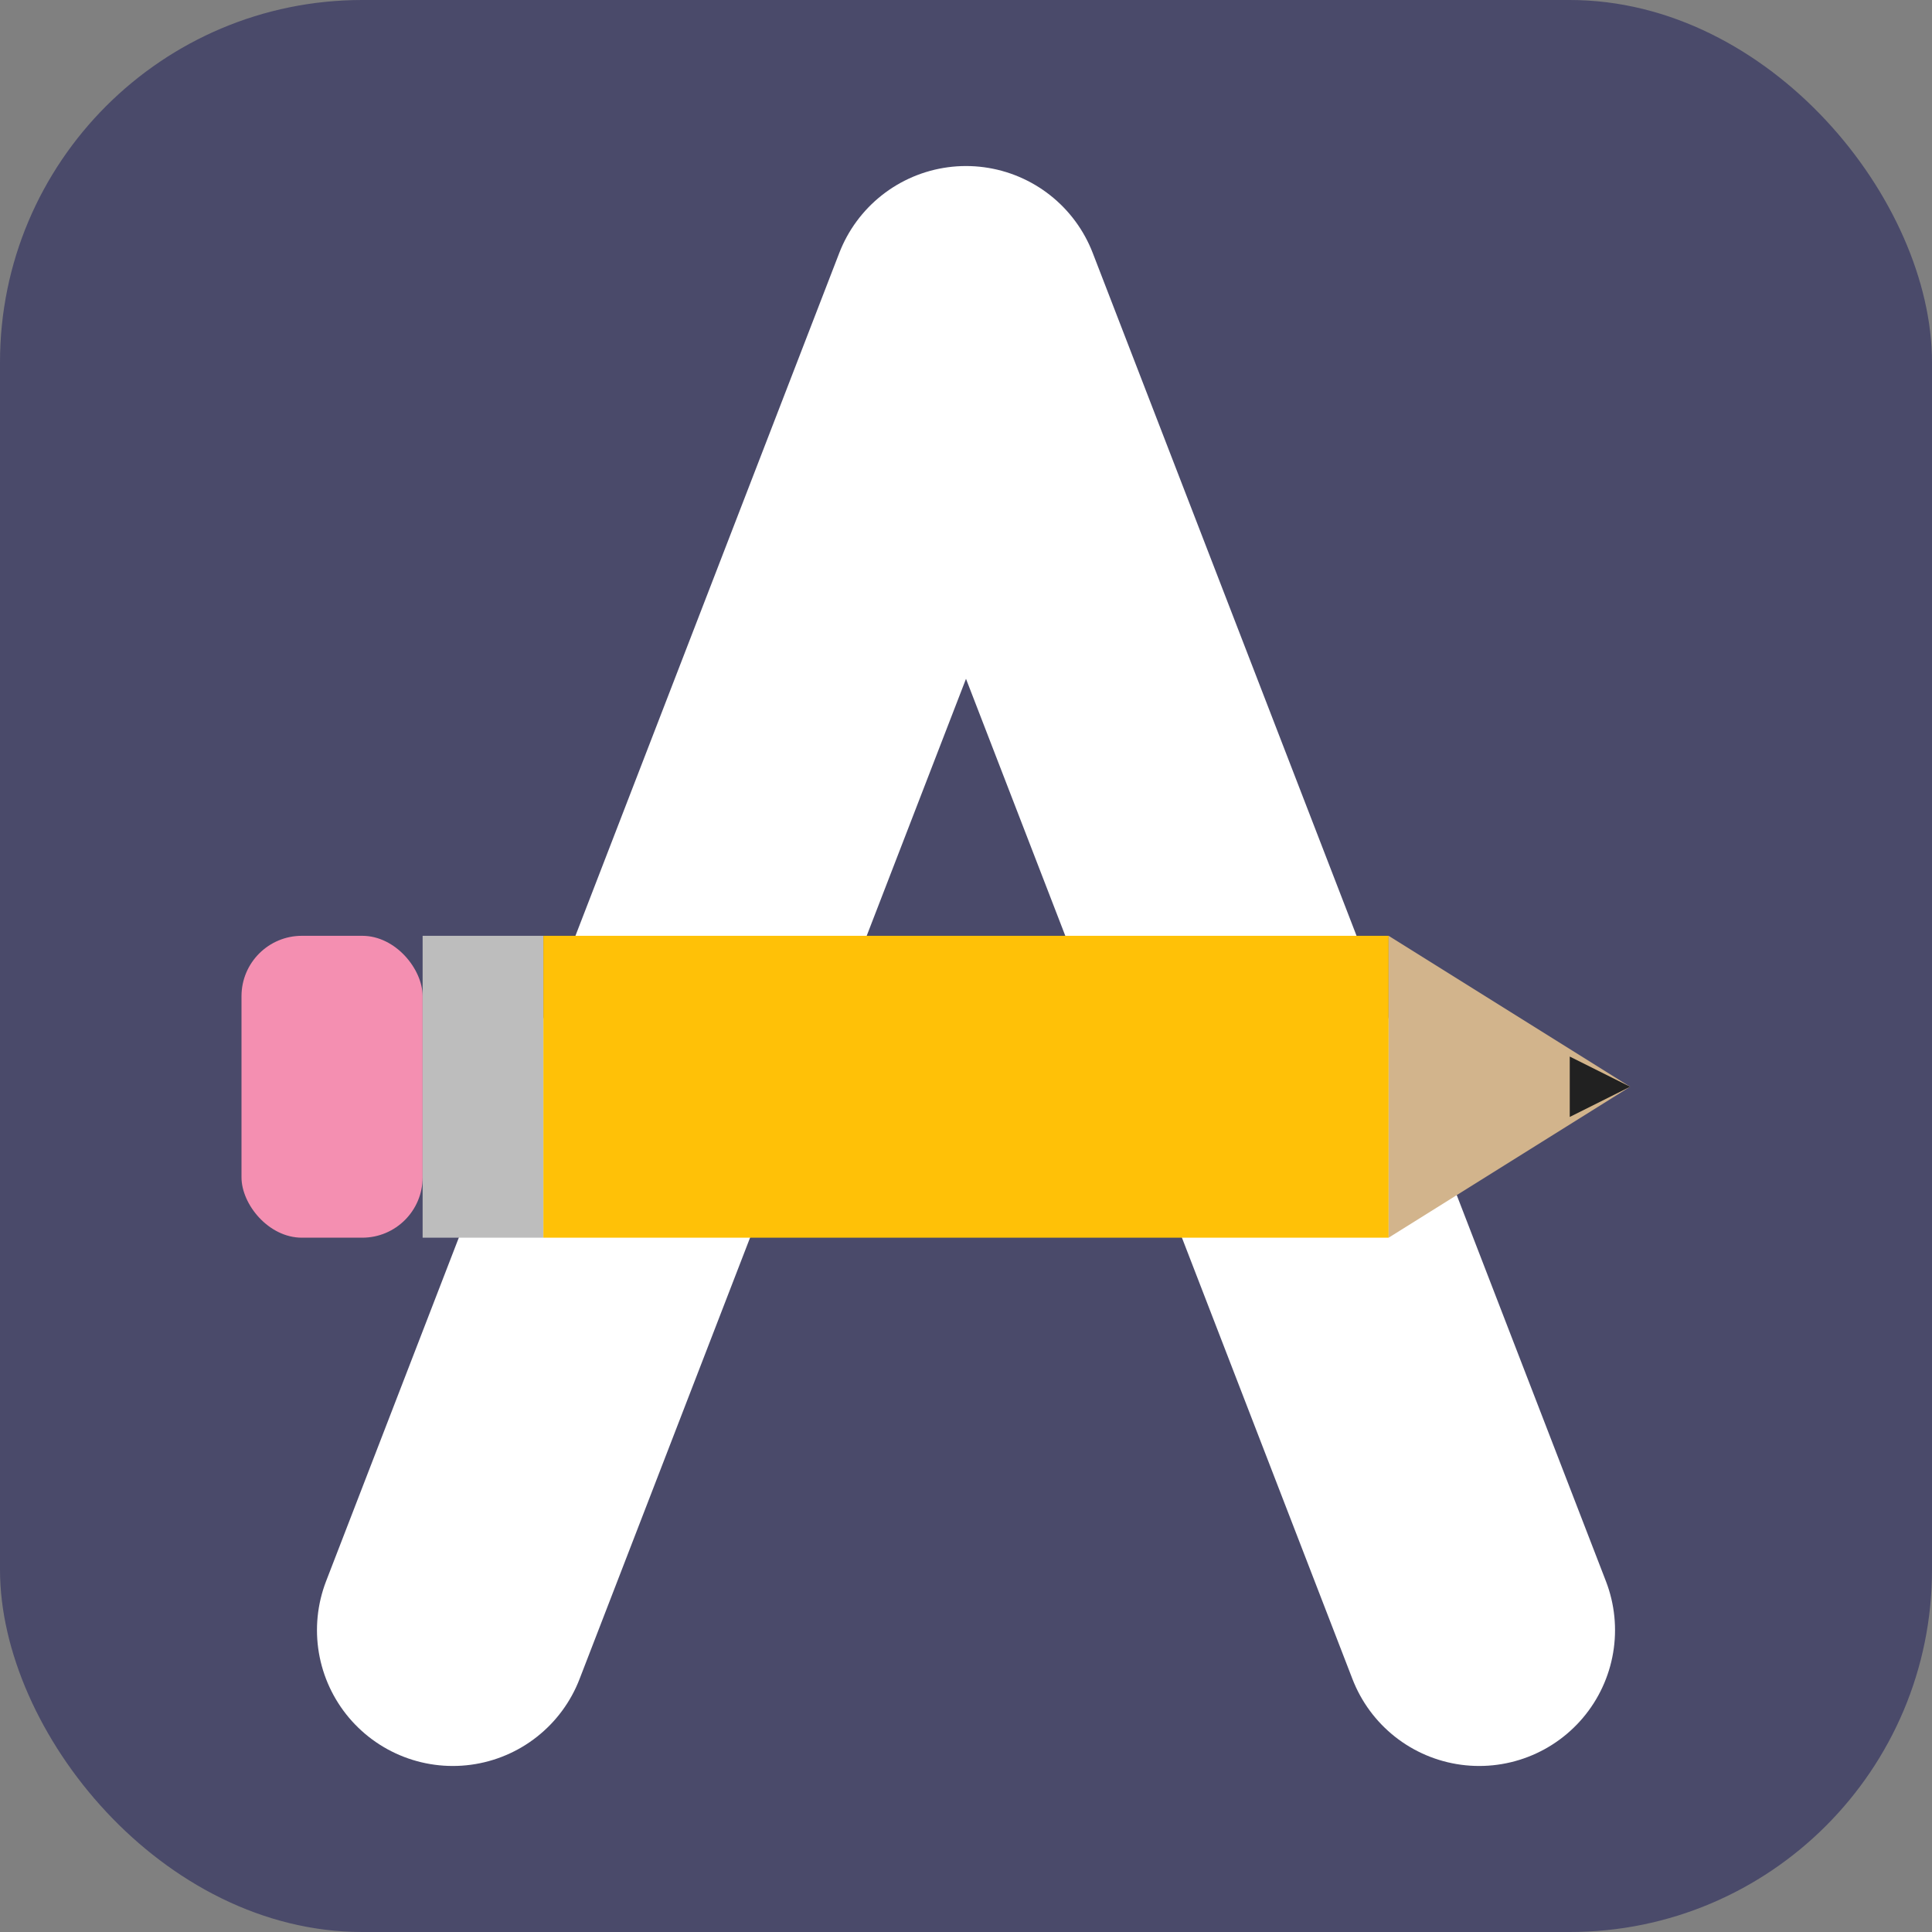<svg width="256" height="256" viewBox="0 0 64 64" xmlns="http://www.w3.org/2000/svg">
  <rect x="0" y="0" width="64" height="64" fill="#808080" stroke="none"/>
  <!-- Background -->
  <rect width="64" height="64" rx="12" fill="#4A4A6A"/>

  <!-- A-legs -->
  <path d="M15 54 L32 10 L49 54"
        stroke="white" stroke-width="9" fill="none"
        stroke-linecap="round" stroke-linejoin="round"/>

  <!-- Pencil Group -->
  <g transform="translate(0, 2)">
    <!-- Eraser -->
    <rect x="8" y="29" width="6" height="10" rx="2" fill="#F48FB1"/>
    <!-- Ferrule -->
    <rect x="14" y="29" width="4" height="10" fill="#BDBDBD"/>
    <!-- Body -->
    <rect x="18" y="29" width="28" height="10" fill="#FFC107"/>
    <!-- Wood Casing -->
    <path d="M46 29 L54 34 L46 39 Z" fill="#D2B48C"/>
    <!-- Lead -->
    <path d="M54 34 L52 33 L52 35 Z" fill="#212121"/>
  </g>
</svg>